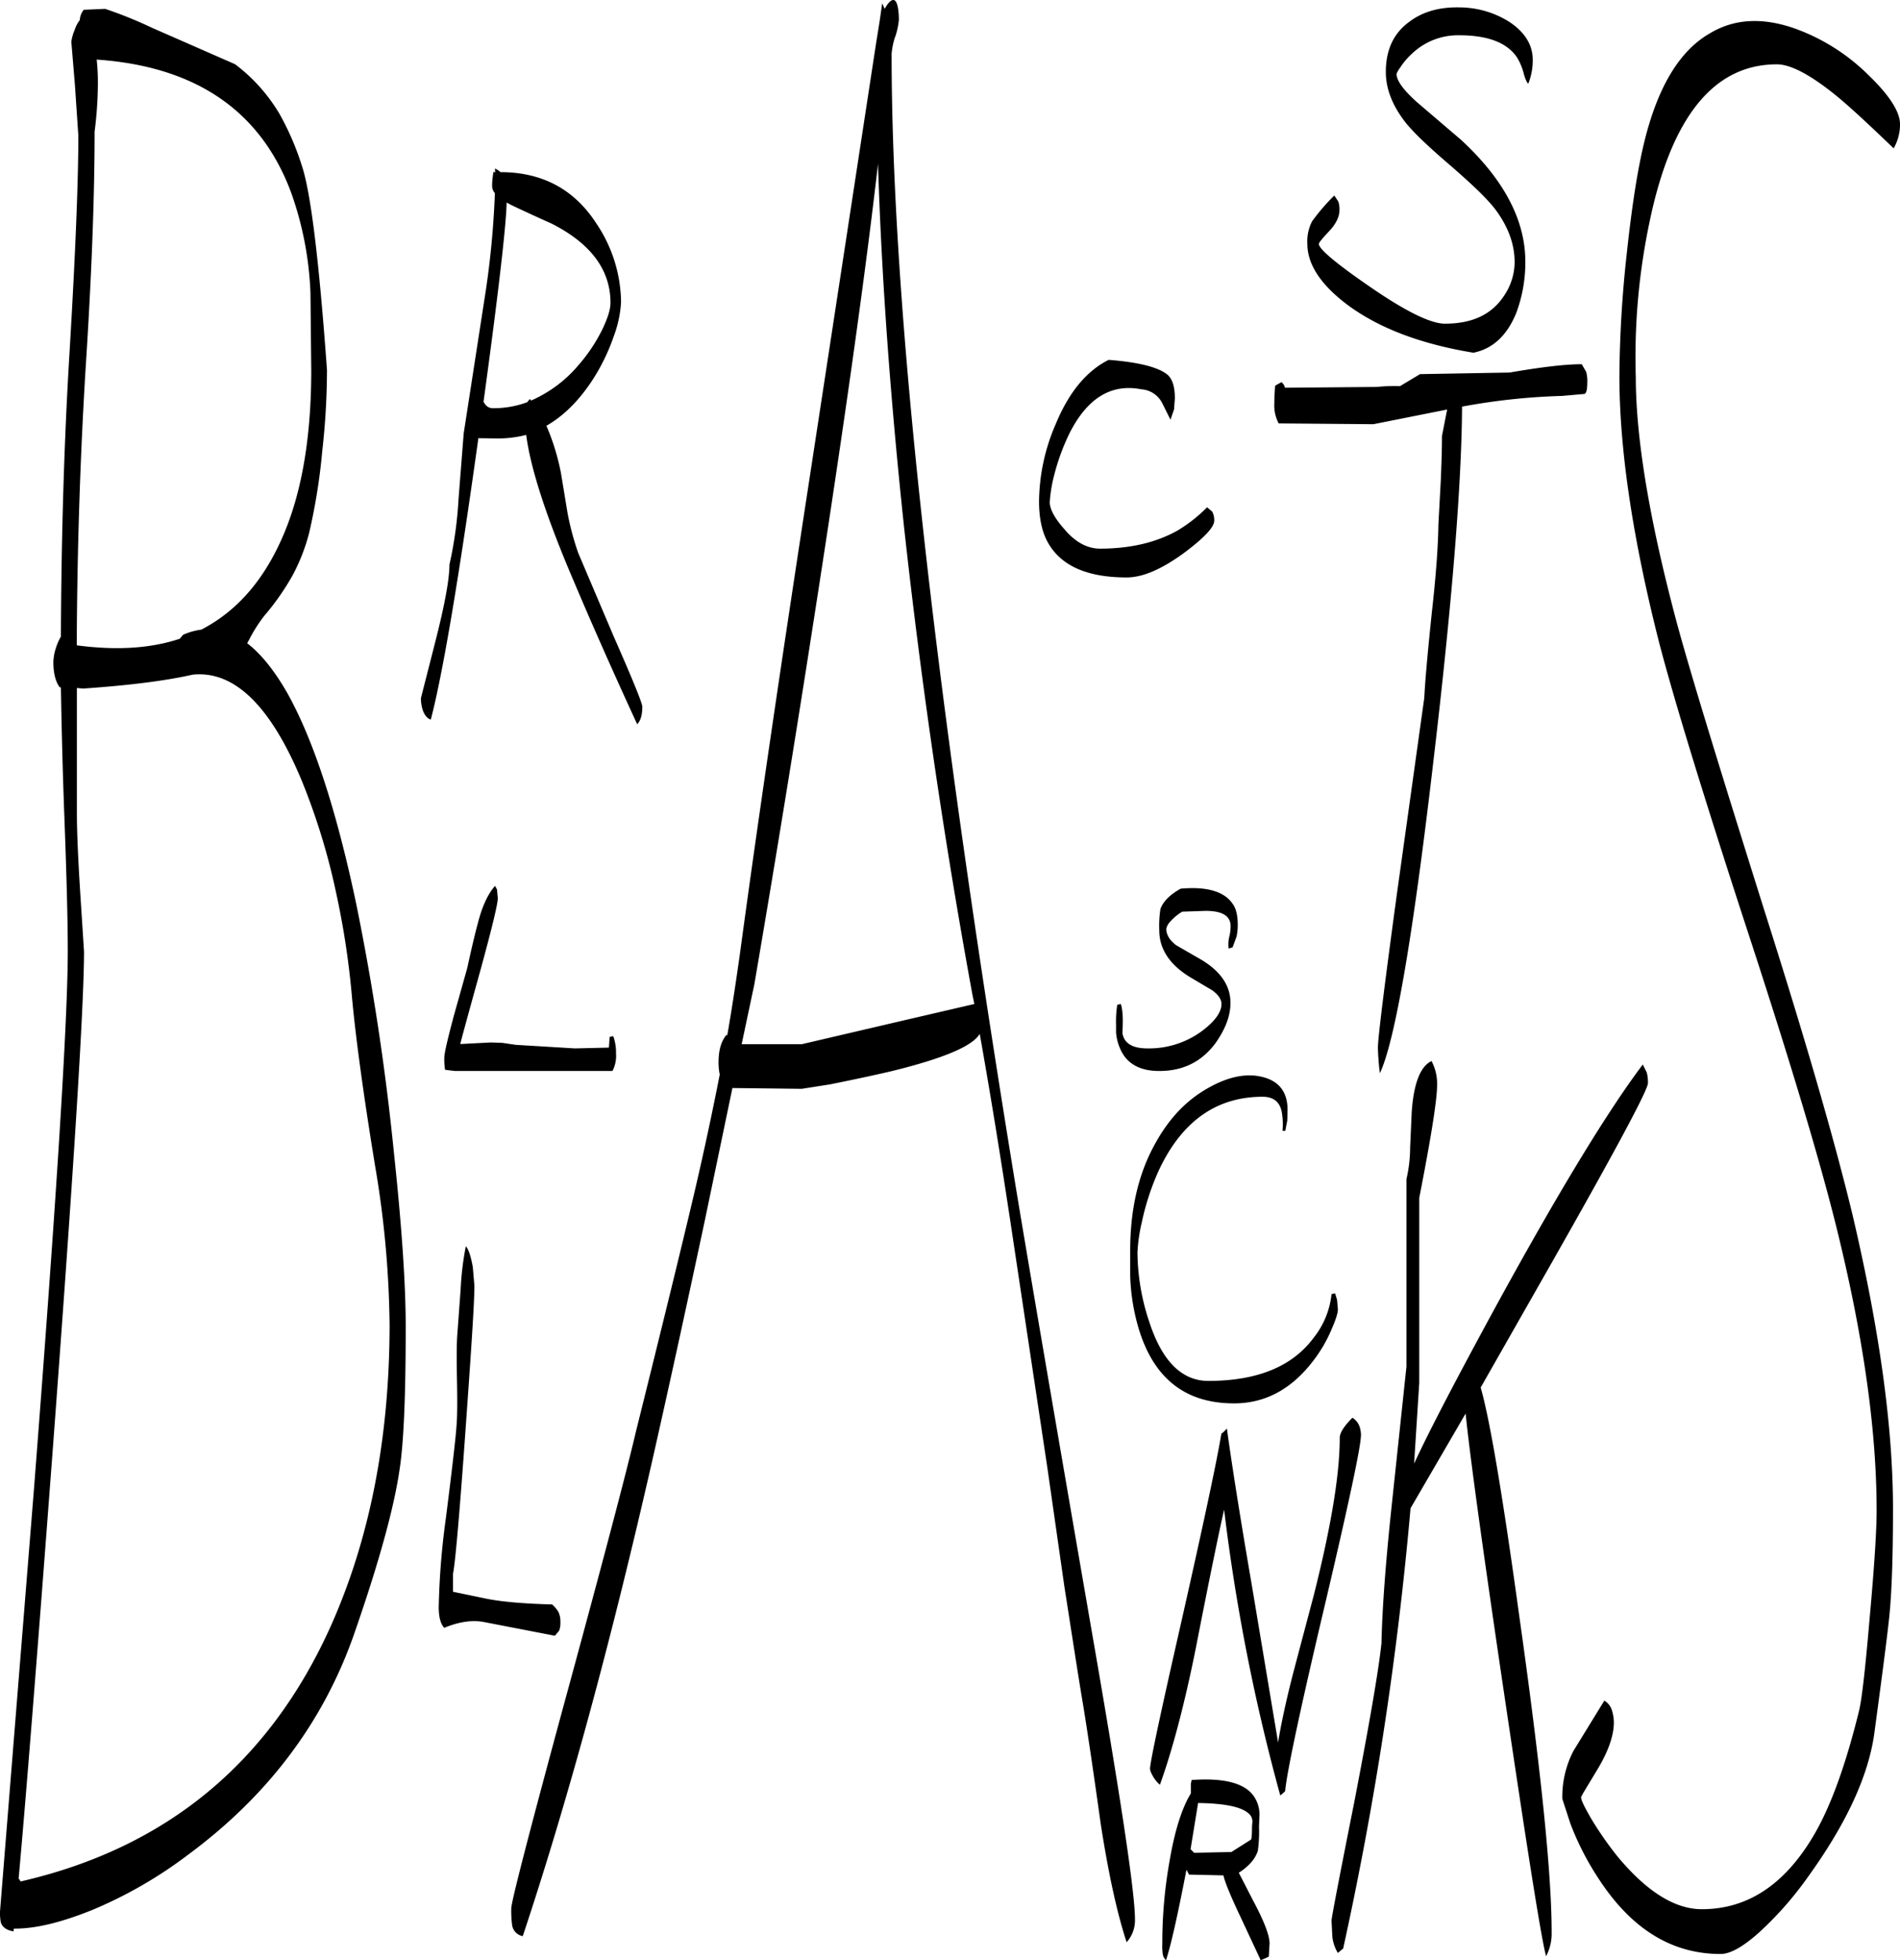 <svg id="Layer_1" data-name="Layer 1" xmlns="http://www.w3.org/2000/svg" viewBox="0 0 575.28 593.44"><defs><style>.cls-1{fill-rule:evenodd;}</style></defs><path class="cls-1" d="M384.36,551.88a3.17,3.17,0,0,0-1.2-2.52c-2.28-2-7.32-3-15.24-3.12l-2.28,14,1.08,1.08,11.28-.24,5.88-3.72q.36-.18.36-4Zm2,1.56a41.05,41.05,0,0,1-.36,7.32c-.84,2.52-2.76,4.68-5.76,6.6l4.32,8.4q5,9.36,5,13l-.24,4-1,.48-1.44.6-6-12.84c-3.24-6.84-4.92-11-5.28-12.84l-10.44-.24-.72-1.44-.12.36q-4,20.7-6.12,27a3.27,3.27,0,0,1-1-1.92,17.13,17.13,0,0,1-.12-3,141.56,141.56,0,0,1,2.28-25.56c1.56-9,3.72-15.72,6.36-20v-2.88l.24-1.2c10-.72,16.32,1,19,5.16a10.07,10.07,0,0,1,1.56,5.16Zm30.84-118.32c0,3.12-3.6,20.16-10.92,51.24-7.56,32-11.52,50.76-12,56.28l-.48.48-1,.84a593.89,593.89,0,0,1-17-86.52c-1.08,4.56-4,18.48-8.52,41.64-3.48,17.4-7.2,31.32-10.92,41.64a9.49,9.49,0,0,1-2.4-3.12,4.73,4.73,0,0,1-.6-1.68c0-1.92,3.12-16.56,9.36-44,6.84-30.24,10.92-49.44,12.24-57.48l.6-.48,1.08-1.08q2.34,17.1,7.56,47.52l7.92,47.4V528c.84-5.16,2.28-12.12,4.56-21L403,483.12c5.16-20.52,7.8-36.24,7.8-47.4,0-1.56,1.32-3.6,3.84-6.12C416.4,430.68,417.24,432.48,417.24,435.12ZM148.32,384l.48,5.64c0,5.16-1,20-2.76,44.64s-3,38.88-3.72,42.6v5.4l9.24,1.92c4.92,1.08,11.88,1.68,20.76,1.92a9.59,9.59,0,0,1,1.92,2.28,6.61,6.61,0,0,1,.6,3,7.3,7.3,0,0,1-.36,2.64l-1.32,1.56-21.72-4.2c-3.48-.6-7.44,0-11.76,1.8C138.6,492.12,138,490,138,487a228.26,228.26,0,0,1,2.16-27c1.92-15.12,3-24.48,3.24-28.2.24-3,.24-7.56.12-13.8s-.12-10.8.12-13.8l1-13.68a89,89,0,0,1,1.56-12.84C147,378.48,147.72,380.64,148.32,384Zm7.32-114.36.24,2.64q0,2.52-5,20.88c-4,14.4-6.12,22.2-6.36,23.28l9.24-.48,3.48.12,4.08.6,17.88,1.08,10.32-.24.24-3.24,1.08-.24a14.78,14.78,0,0,1,.84,5.28,9.92,9.92,0,0,1-1.08,5.28H142.92l-3-.36a20.46,20.46,0,0,1-.24-3.6c0-1.44,1-5.64,2.88-12.72l4.08-14.52q2-9.18,3.24-13.68c1.32-5.16,3.12-8.88,5.16-11.16Zm-127.2-61V246.6c0,5.52.36,13.92,1.08,25.08l1.08,16.8Q30.6,313,21,441q-7,92.88-10.2,128.16l.24.24.36.6q65.88-15.12,93.84-77.16,17.82-39.78,17.88-91.32a301.92,301.92,0,0,0-4.32-47.76c-3.72-22.68-6-39.84-7.08-51.6a249.42,249.42,0,0,0-4.8-31.56A200.19,200.19,0,0,0,96.6,236.88C87.12,214,76.08,203.28,63.48,204.6c-7.92,1.8-19,3.24-33.12,4.2ZM93.24,58.44c-9.24-24.6-28.8-38-58.8-40.08a65.59,65.59,0,0,1,.36,7.2,118.4,118.4,0,0,1-1,14.64q0,29.88-2.76,72.36c-1.56,25.8-2.52,53.52-2.64,83.16,11.88,1.56,22.2,1,31.2-2l1-1.2a20.21,20.21,0,0,1,5.52-1.56c10.92-5.64,19.2-15.24,25-29,5.52-13.08,8.28-29.64,8.28-49.56l-.24-23.4A101.87,101.87,0,0,0,93.24,58.44Zm3.36-7.8c2.64,7.92,5.16,28.44,7.56,61.68A221.4,221.4,0,0,1,102.72,137a179.5,179.5,0,0,1-4,24.84,57.86,57.86,0,0,1-4.92,12.6,75.79,75.79,0,0,1-8.64,12.36,45.56,45.56,0,0,0-4.56,7.2l-.6,1.08c4.2,3.24,8.28,8.28,12.24,15.24,7.8,14,14.76,35.16,20.76,63.6a752.27,752.27,0,0,1,11.4,75.12Q128,382.74,128,402c0,21-.6,35.52-1.92,43.68-1.68,11.4-6.24,28-13.8,49.68-9.24,26.28-25.8,48.48-49.92,66.36a132.73,132.73,0,0,1-29.28,16.92c-9.24,3.72-17,5.64-23.4,5.64H9.36l-.12.84c-2-.36-3.36-1.2-3.84-2.76a15.66,15.66,0,0,1-.24-3.24l10.32-128.4Q25.74,318.42,25.68,288c0-8.88-.36-22.8-1.08-41.64-.6-16.32-.84-28.92-1-37.92h-.36c-1.32-1.8-1.92-4.44-1.92-7.68a14.62,14.62,0,0,1,.72-4.08,16.31,16.31,0,0,1,1.56-3.6q.18-46.26,2.64-86.52c1.8-30.12,2.64-51.84,2.64-65.16L27.84,26,26.76,13a13.33,13.33,0,0,1,1-3.6,9.91,9.91,0,0,1,1.56-3,5.45,5.45,0,0,1,1.2-3.12L37,3A131.68,131.68,0,0,1,51.24,8.76l25.08,11a51.88,51.88,0,0,1,13.44,15A82.41,82.41,0,0,1,96.6,50.64ZM271,49.92c-3.24,28.44-8.76,68.76-16.8,121q-10.08,65.7-20.64,127.44l-3.84,18.12h18.24L280,309l20.16-4.68-.6-3q-12.78-69.66-20.64-141.12Q272.58,100.8,271,49.92ZM190,92c0-10-6-18-17.88-24-5.88-2.64-10-4.56-12.24-5.64l-1.32-.72c-.12,6.6-2.4,26.76-7,60.36l.48.72a2.87,2.87,0,0,0,2.52,1.2,29.46,29.46,0,0,0,10.2-1.8l.84-1,.36.48a39.31,39.31,0,0,0,14.52-10.92,50,50,0,0,0,7.08-10.68C189.12,96.72,190,94.08,190,92ZM191,102.12a60.41,60.41,0,0,1-6.72,13.68c-4.08,6.12-8.64,10.56-13.68,13.44A69.26,69.26,0,0,1,175,143.52l2,12.12a82.16,82.16,0,0,0,3.24,12.12L191,193.08q8.64,19.62,8.64,21.24c0,2.4-.48,4.2-1.56,5.28-7.56-16.44-14-31-19.2-43.32q-12.42-29-14.4-44.28a34.09,34.09,0,0,1-8.64,1.08L150,133c-6,43.08-10.8,71.4-14.4,85.2-1.08-.36-1.8-1.2-2.4-2.76a12.08,12.08,0,0,1-.6-3.72l4.32-16.92c2.88-11.28,4.32-19.08,4.32-23.52A120,120,0,0,0,144,151.32l1.56-19.8L151.8,91.2A267.32,267.32,0,0,0,155,58.8a3.37,3.37,0,0,1-.84-2.28,21.71,21.71,0,0,1,.24-3l.12-1.08h.6L155,51.36a5,5,0,0,1,1.68,1.08c12.6,0,22.32,5.16,29,15.48A43.36,43.36,0,0,1,193.2,91.8,35,35,0,0,1,191,102.12Zm85.2-90.72a22.77,22.77,0,0,0-1.08,5.16q0,112.68,36.84,338.52,4.14,25.74,25.32,148.2,11.52,66.78,11.52,78.12a9.93,9.93,0,0,1-2.52,7c-3-9.12-5.52-21-7.8-35.52-2.28-16.32-4.08-28.44-5.4-36.48-1.56-9.24-3.36-21.12-5.64-35.64L322.32,445l-10.8-71.88q-5-33.3-9.72-59.76c-2.16,3.72-11,7.44-26.64,11.28-5.64,1.32-11.88,2.64-18.6,4L247.92,330l-21-.24-8.4,40.32q-9.18,43-15.84,72.36-18.9,83-39.24,144.12a4,4,0,0,1-3.24-3.48,33.41,33.41,0,0,1-.24-4.92q0-2.88,15.24-59.16c11.88-43.56,19.44-72.12,22.56-85.44q11.88-47.7,17.64-72.12c3-12.84,5.52-24.72,7.68-35.76a17.79,17.79,0,0,1-.36-3.72c0-3.72.84-6.48,2.4-8.28l.24.12c1.56-8.88,2.76-17.16,3.84-24.72q7.56-56,21.24-145L270.36,13.8l1.08-6.72.84-5.76L273,3l.84-1.32c1-1.32,1.8-1.68,2.4-1.08s1.08,2.64,1.08,5.76A23.52,23.52,0,0,1,276.24,11.4ZM394.92,339.6l-.6,3.12h-.84a21.66,21.66,0,0,0-.24-5.76c-.6-3-2.52-4.56-5.76-4.56q-20.88,0-31.32,22a75.48,75.48,0,0,0-5.28,16,49.62,49.62,0,0,0-1.32,9.12,67.32,67.32,0,0,0,3.6,21.12C357,412.44,363,418.44,371,418.44c14.76,0,25.44-4.32,31.92-13.08a25.45,25.45,0,0,0,5.4-13.2l1.08-.24.6,2,.24,2.88q0,1.62-1.8,5.76a42.43,42.43,0,0,1-5.52,9.6c-6.6,8.76-14.64,13.08-24.12,13.08-14.76,0-24.36-7.56-28.92-22.8a62.55,62.55,0,0,1-2.52-15.84V379q0-18.9,7.56-32.4c4.2-7.68,9.6-13.32,16.32-17,6-3.36,11.52-4.44,16.44-3.12s7.32,4.68,7.32,9.84Zm37.2,8.16.48-10.8c.6-8.64,2.64-13.8,6-15.36a14.68,14.68,0,0,1,1.68,7.32c0,4.32-1.8,15.72-5.4,34.08v56l-1.56,24.48q6.3-13.68,24.12-46.44c19.32-35.4,34.44-60.24,45.12-74.4l1.2,2.4a12.08,12.08,0,0,1,.36,3.24q0,3.06-28.92,54l-21.72,38.16q4.14,14.4,11.64,68.88,9.9,70,9.84,96.12a14.52,14.52,0,0,1-1.68,7.2c-1.56-5.76-6-34.2-13.56-85.32-6-40.68-9.6-67.08-10.8-79L432.24,457a1046,1046,0,0,1-20.4,133.32l-.6.48-1,.84a11.9,11.9,0,0,1-1.68-5l-.24-4.8q0-1.26,6.84-35.64c4.68-24.24,7.44-40.32,8.28-48.36.24-11,1.32-25,3.12-41.88L431,414.12V357.36A43.23,43.23,0,0,0,432.12,347.76Zm-52.2-67.44a16.63,16.63,0,0,1-.36,3.6l-1.2,3.24-1.2.36a10.33,10.33,0,0,1,.12-3.24,13.24,13.24,0,0,0,.48-3.72c-.12-3-2.64-4.44-7.56-4.44l-7.08.24a15.49,15.49,0,0,0-3.84,3.24,4.55,4.55,0,0,0-1,1.92c0,1.8,1,3.48,3,5L368,290.4c6.48,3.6,9.72,8.16,9.72,13.56,0,4-1.56,8-4.56,12.24-4.2,5.64-9.84,8.4-17,8.4q-9,0-11.88-6.84a14.84,14.84,0,0,1-1.2-4.8v-2.28a33.7,33.7,0,0,1,.36-6.12l1.08-.24c.6,1.8.72,4.68.48,8.76q.72,4.68,7.56,4.68a27,27,0,0,0,16.56-5.28c4-3,5.88-5.76,5.88-8.16,0-1.44-1-2.88-2.88-4.2l-6.48-3.84c-6.36-3.84-9.48-8.64-9.48-14.28a33.11,33.11,0,0,1,.36-6.48q1.26-3.42,6.12-6.12c7.92-.72,13.2.84,15.72,4.56C379.44,275.4,379.92,277.56,379.92,280.32ZM350.76,118.2c-9.12-1.8-16.44,2.64-21.84,13.44a66,66,0,0,0-4.56,12.48A43.09,43.09,0,0,0,323,152.4c0,2,1.44,4.8,4.44,8.16,3.36,4,7,5.88,10.8,5.88,9,0,16.92-1.8,23.52-5.52a45.36,45.36,0,0,0,8.88-7l1.56,1.32a5.54,5.54,0,0,1,.6,2.76c0,1.92-3,5.16-9.12,9.72-6.72,4.92-12.48,7.44-17.4,7.44q-17.82,0-23.76-10.44c-1.8-3.12-2.76-7.32-2.76-12.6a59.94,59.94,0,0,1,5-23.28c4-9.72,9.36-16.2,16.08-19.56,9.24.72,15.24,2.28,17.88,4.56,1.44,1.32,2.16,3.6,2.16,7.08l-.24,3.36-1.08,3.12L357,122.28A7.62,7.62,0,0,0,350.76,118.2Zm78.36-1,6-3.6,27.12-.48c9.72-1.68,16.92-2.52,21.84-2.52l1.32,2.28a9.69,9.69,0,0,1,.36,3c0,2.28-.24,3.48-.84,3.72l-6.84.6a194.55,194.55,0,0,0-30.24,3.24c-.12,23.16-3,59.52-8.88,109.08-6.12,52.32-11.52,83.28-16,92.76a76,76,0,0,1-.6-7.68c0-2.88,1.92-18.48,5.76-46.68l8.28-59.28c.24-4.92,1-13.56,2.28-25.8,1.32-11.64,1.92-20.64,2-26.76l.72-13.32c.24-5.64.36-10.08.36-13.44l1.56-8-22.32,4.44-28.68-.24a11.58,11.58,0,0,1-1.32-6.12c0-1.8.12-3.6.24-5.28l.6-.36,1.32-.72a3.1,3.1,0,0,1,1.08,1.68l27.84-.24A50.91,50.91,0,0,1,429.12,117.24Zm38.76-91.56c-.36-.24-.84-1.2-1.32-2.88a17.81,17.81,0,0,0-2-4.92C461.64,13.32,455.76,11,447,11a20.2,20.2,0,0,0-14.52,5.76,21,21,0,0,0-3.36,4A8.66,8.66,0,0,0,428,22.68c0,2,2,4.8,6.12,8.52L447.6,42.72C460.56,54.72,467,67,467,79.56A43.75,43.75,0,0,1,464.28,95c-2.76,6.84-7.08,10.92-13,12.12-16-2.64-28.56-7.44-38-14.4C405.12,86.64,401,80.4,401,74.16a13.19,13.19,0,0,1,1.44-6.84,60.89,60.89,0,0,1,6.72-7.8l1.2,1.8a7.3,7.3,0,0,1,.36,2.64c0,2-1.08,4.2-3.12,6.36s-3.12,3.48-3.12,3.84q0,2.34,15.48,13,16.2,11.16,22.68,11.16c8.28,0,14.16-2.76,17.88-8.4a18.3,18.3,0,0,0,3.24-10.2c0-5.52-2-10.92-6-16.2-2.52-3.24-7.08-7.56-13.44-13.08-6.6-5.64-11-9.84-13.44-12.84q-6.12-7.74-6.12-15.48c0-6.6,2.28-11.64,7-15.12,4.08-3.12,9.12-4.56,15.24-4.44A28.47,28.47,0,0,1,462.24,7c4.68,3.12,7,7,7,11.4A19,19,0,0,1,467.88,25.68ZM578.52,45.24C571.92,38.88,566.4,33.72,562,30c-8.28-6.84-14.52-10.2-18.84-10.2q-28.44,0-38.4,47a198.05,198.05,0,0,0-4.32,47.52q0,27.72,12.12,73.44c4,15,13,44.28,26.76,88.08q18.72,58.86,26.88,92.88c8,34.2,12.12,63.6,12.12,88.44,0,14-.36,24.48-1,31.32-.36,4.2-1.92,16.44-4.68,36.84-1.8,12.72-8.4,27.12-20,43.2A104.27,104.27,0,0,1,538,585.24c-4.92,4.44-8.88,6.72-11.88,6.72-15,0-27.36-7.8-37.32-23.4a84.2,84.2,0,0,1-8.16-16.08L478.2,545a30.15,30.15,0,0,1,3.36-14.52l9.36-15.24a5.23,5.23,0,0,1,2.28,2.88,12.71,12.71,0,0,1,.6,3.72c0,4-1.68,8.76-4.92,14.16s-5,8.16-5,8.52c0,.84,1,2.88,3,6.36a104.63,104.63,0,0,0,8,11.52c8.88,10.68,17.4,16,25.56,16,14.28,0,25.8-7.92,34.68-23.76,4.68-8.4,9-20.4,12.84-36,.84-3.12,1.92-12.36,3.24-27.84q2.16-23.76,2.16-33.12,0-36.54-12.12-85.56-7.56-30.6-26.76-89.28-19.8-60.66-26.88-87.6-12.06-47.34-12.12-80.76a354.52,354.52,0,0,1,2.16-36.72c1.56-14.64,3.36-26.52,5.64-35.52,4.08-16,10.56-26.64,19.56-31.8C530.16,6,538.68,5.52,548.4,8.88A61,61,0,0,1,570.84,23c6.36,6.12,9.6,11.16,9.6,14.88A14.52,14.52,0,0,1,578.52,45.24Z" transform="translate(-5.16 -0.32)"/></svg>